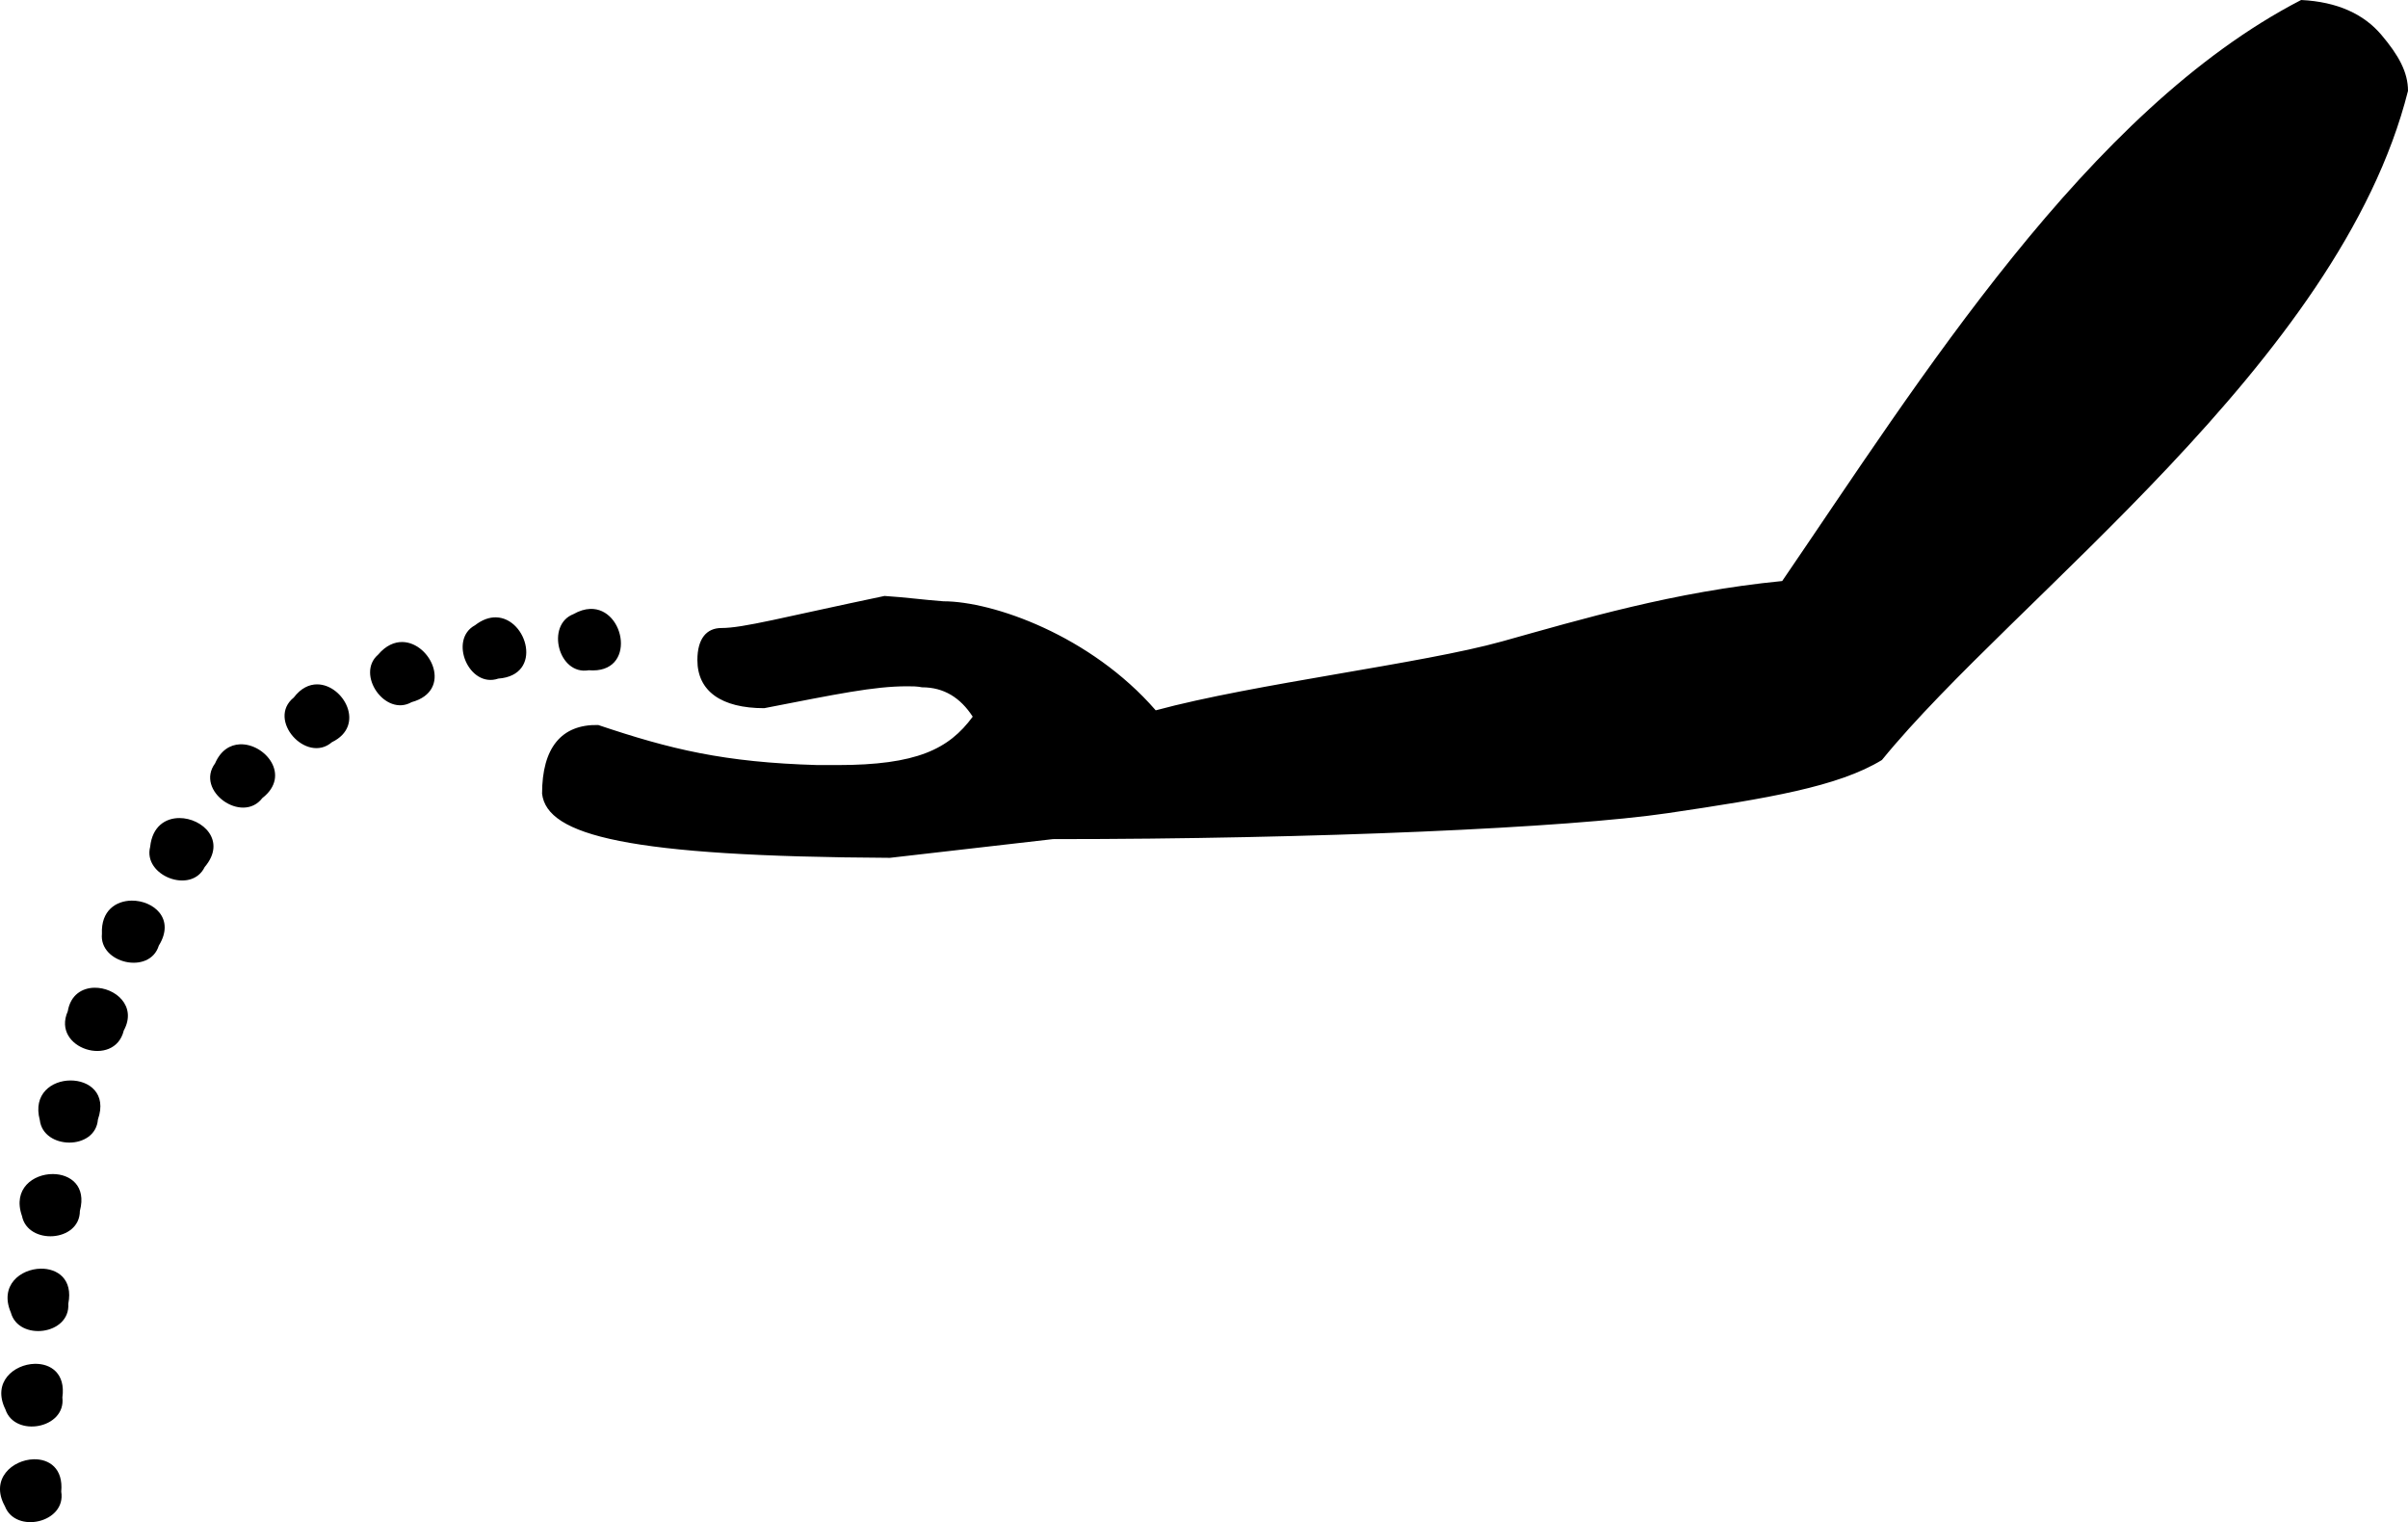 <?xml version="1.0" encoding="UTF-8" standalone="no"?>
<svg
   xmlns:dc="http://purl.org/dc/elements/1.1/"
   xmlns:cc="http://creativecommons.org/ns#"
   xmlns:rdf="http://www.w3.org/1999/02/22-rdf-syntax-ns#"
   xmlns:svg="http://www.w3.org/2000/svg"
   xmlns="http://www.w3.org/2000/svg"
   xmlns:sodipodi="http://sodipodi.sourceforge.net/DTD/sodipodi-0.dtd"
   xmlns:inkscape="http://www.inkscape.org/namespaces/inkscape"
   width="2385.186"
   height="1507.582"
   id="svg2"
   version="1.1"
   inkscape:version="0.48.0 r9654"
   sodipodi:docname="D236A.svg">
  <title
     id="title3969">D236A</title>
  <defs
     id="defs10">
    <inkscape:path-effect
       effect="skeletal"
       id="path-effect3958"
       is_visible="true"
       pattern="m 33.532,0.12 q -1.84,0 -3.795,0 Q -3.498,4.016 0.412,31.4 2.367,58.765 33.646,58.765 64.926,56.767 62.971,27.484 61.138,0 33.531,0 z"
       copytype="repeated"
       prop_scale="1"
       scale_y_rel="true"
       spacing="0.5"
       normal_offset="0"
       tang_offset="0"
       prop_units="true"
       vertical_pattern="false"
       fuse_tolerance="0" />
    <inkscape:path-effect
       effect="skeletal"
       id="path-effect3059"
       is_visible="true"
       pattern="M 0,0 1,0"
       copytype="repeated"
       prop_scale="1"
       scale_y_rel="false"
       spacing="0"
       normal_offset="0"
       tang_offset="0"
       prop_units="false"
       vertical_pattern="false"
       fuse_tolerance="0" />
    <inkscape:path-effect
       effect="skeletal"
       id="path-effect3057"
       is_visible="true"
       pattern="#path3071"
       copytype="repeated"
       prop_scale="1"
       scale_y_rel="false"
       spacing="0"
       normal_offset="0"
       tang_offset="0"
       prop_units="false"
       vertical_pattern="true"
       fuse_tolerance="0" />
    <inkscape:path-effect
       effect="skeletal"
       id="path-effect3059-9"
       is_visible="true"
       pattern="m -2582.116,-243.386 1,0"
       copytype="repeated"
       prop_scale="1"
       scale_y_rel="false"
       spacing="0"
       normal_offset="0"
       tang_offset="0"
       prop_units="false"
       vertical_pattern="false"
       fuse_tolerance="0" />
  </defs>
  <sodipodi:namedview
     pagecolor="#ffffff"
     bordercolor="#666666"
     borderopacity="1"
     objecttolerance="10"
     gridtolerance="10"
     guidetolerance="10"
     inkscape:pageopacity="0"
     inkscape:pageshadow="2"
     inkscape:window-width="1920"
     inkscape:window-height="1032"
     id="namedview8"
     showgrid="false"
     fit-margin-top="0"
     fit-margin-left="0"
     fit-margin-right="0"
     fit-margin-bottom="0"
     inkscape:zoom="0.11986111"
     inkscape:cx="-474.48787"
     inkscape:cy="88.576859"
     inkscape:window-x="0"
     inkscape:window-y="22"
     inkscape:window-maximized="1"
     inkscape:current-layer="svg2" />
  <path
     style="fill:#000000;stroke:none"
     d="m 2279.311,0 c -211.785,109.427 -378.173,376.916 -514,575.469 -107.638,10.59 -198.443,37.722 -277.406,59.781 -78.964,22.049 -245.192,41.816 -343.125,68.281 -64.483,-74.18 -161.256,-108 -210.375,-108 -18.216,-1.299 -37.605,-3.982 -58.25,-5.281 C 774.143,611.64 736.452,622 714.592,622 c -14.573,0 -23.812,10.35 -23.812,31.75 0,30.761 23.683,47.656 66.188,47.656 71.891,-13.977 108.511,-21.688 141.625,-21.688 4.924,0 9.752,9e-4 14.625,1 21.86,0 38.137,10.371 50.281,29.094 -23.635,32.22 -55.589,47.938 -134.094,47.938 l -19.5,0 c -92.904,-2.697 -145.724,-15.61 -217.375,-39.688 -36.433,-0.769 -55.594,22.554 -55.594,68.031 4.858,41.451 84.644,62.193 344.531,63.531 l 161.437,-18.531 c 260.271,0 511.064,-11.215 609.438,-25.781 98.373,-14.556 168.518,-26.129 211.75,-52.594 C 1994.771,592.3 2317.409,359.316 2385.186,90 c 0,-18.532 -9.265,-35.303 -26.469,-55.594 C 2341.513,14.115 2315.484,1.768 2279.311,0 z M 584.436,603.094 c -5.026,0.206 -10.544,1.792 -16.438,5.156 -27.599,10.678 -14.875,60.866 15.188,55.594 47.812,3.929 36.429,-62.193 1.25,-60.75 z m -93.125,8.344 c -6.436,-0.133 -13.498,2.164 -20.812,7.844 -26.484,14.259 -5.907,62.741 23.094,52.812 44.8,-3.265 28.73,-60.015 -2.281,-60.656 z m -92.656,24.438 c -7.96,-0.14 -16.416,3.416 -24.156,12.531 -22.36,19.337 7.072,61.908 33.219,47.031 41.268,-11.26 19.364,-59.063 -9.062,-59.562 z m -84.344,41.938 c -7.948,-0.064 -16.218,3.655 -23.312,13.031 -27.194,21.864 12.506,66.099 37.812,44.219 33.886,-16.365 11.464,-57.041 -14.5,-57.25 z m -76.656,59.375 c -9.641,0.409 -18.978,5.846 -24.594,18.844 -20.138,27.22 26.871,60.466 46.812,34.375 28.955,-22.454 2.419,-54.263 -22.219,-53.219 z m -59.969,73.031 c -13.681,0.018 -26.802,8.151 -28.938,28.469 -7.445,28.618 40.757,47.406 54,20.062 22.14,-26.081 -2.26,-48.56 -25.062,-48.531 z M 130.436,892 c -15.521,0.152 -30.513,9.917 -29.469,32.781 -3.008,29.415 47.354,41.03 56.344,11.781 C 173.954,909.643 151.705,891.792 130.436,892 z m -36.906,86.281 c -12.182,0.206 -23.699,7.107 -26.406,23.344 -16.47,37.191 46.456,56.54 55.469,19.062 13.436,-24.512 -8.76,-42.75 -29.062,-42.406 z m -23.75,91.844 c -18.417,0.099 -37.342,13.195 -30.344,39.25 3.496,29.386 55.126,30.248 57.562,-0.594 9.078,-25.862 -8.802,-38.755 -27.219,-38.656 z m -17.312,92.688 c -19.445,-0.109 -40.212,14.57 -30.688,41.531 5.778,29.011 57.307,26.025 57.344,-5 6.638,-24.828 -9.499,-36.435 -26.656,-36.531 z m -12.062,93.719 c -19.925,0.291 -41.209,16.41 -29.656,43.437 7.661,28.585 58.914,22.356 56.906,-8.687 4.84,-24.367 -10.741,-34.991 -27.25,-34.75 z m -6.062,94.25 c -20.403,0.504 -42.372,18.065 -28.969,45.156 9.268,28.14 60.16,19.123 56.406,-11.844 3.365,-23.775 -11.569,-33.705 -27.438,-33.312 z m -0.938,94.531 c -20.853,0.514 -43.583,19.38 -28.531,46.531 10.592,27.668 60.974,16.346 55.781,-14.469 2.187,-23.062 -12.033,-32.438 -27.25,-32.062 z"
     id="path4"
     inkscape:connector-curvature="0" />
</svg>
